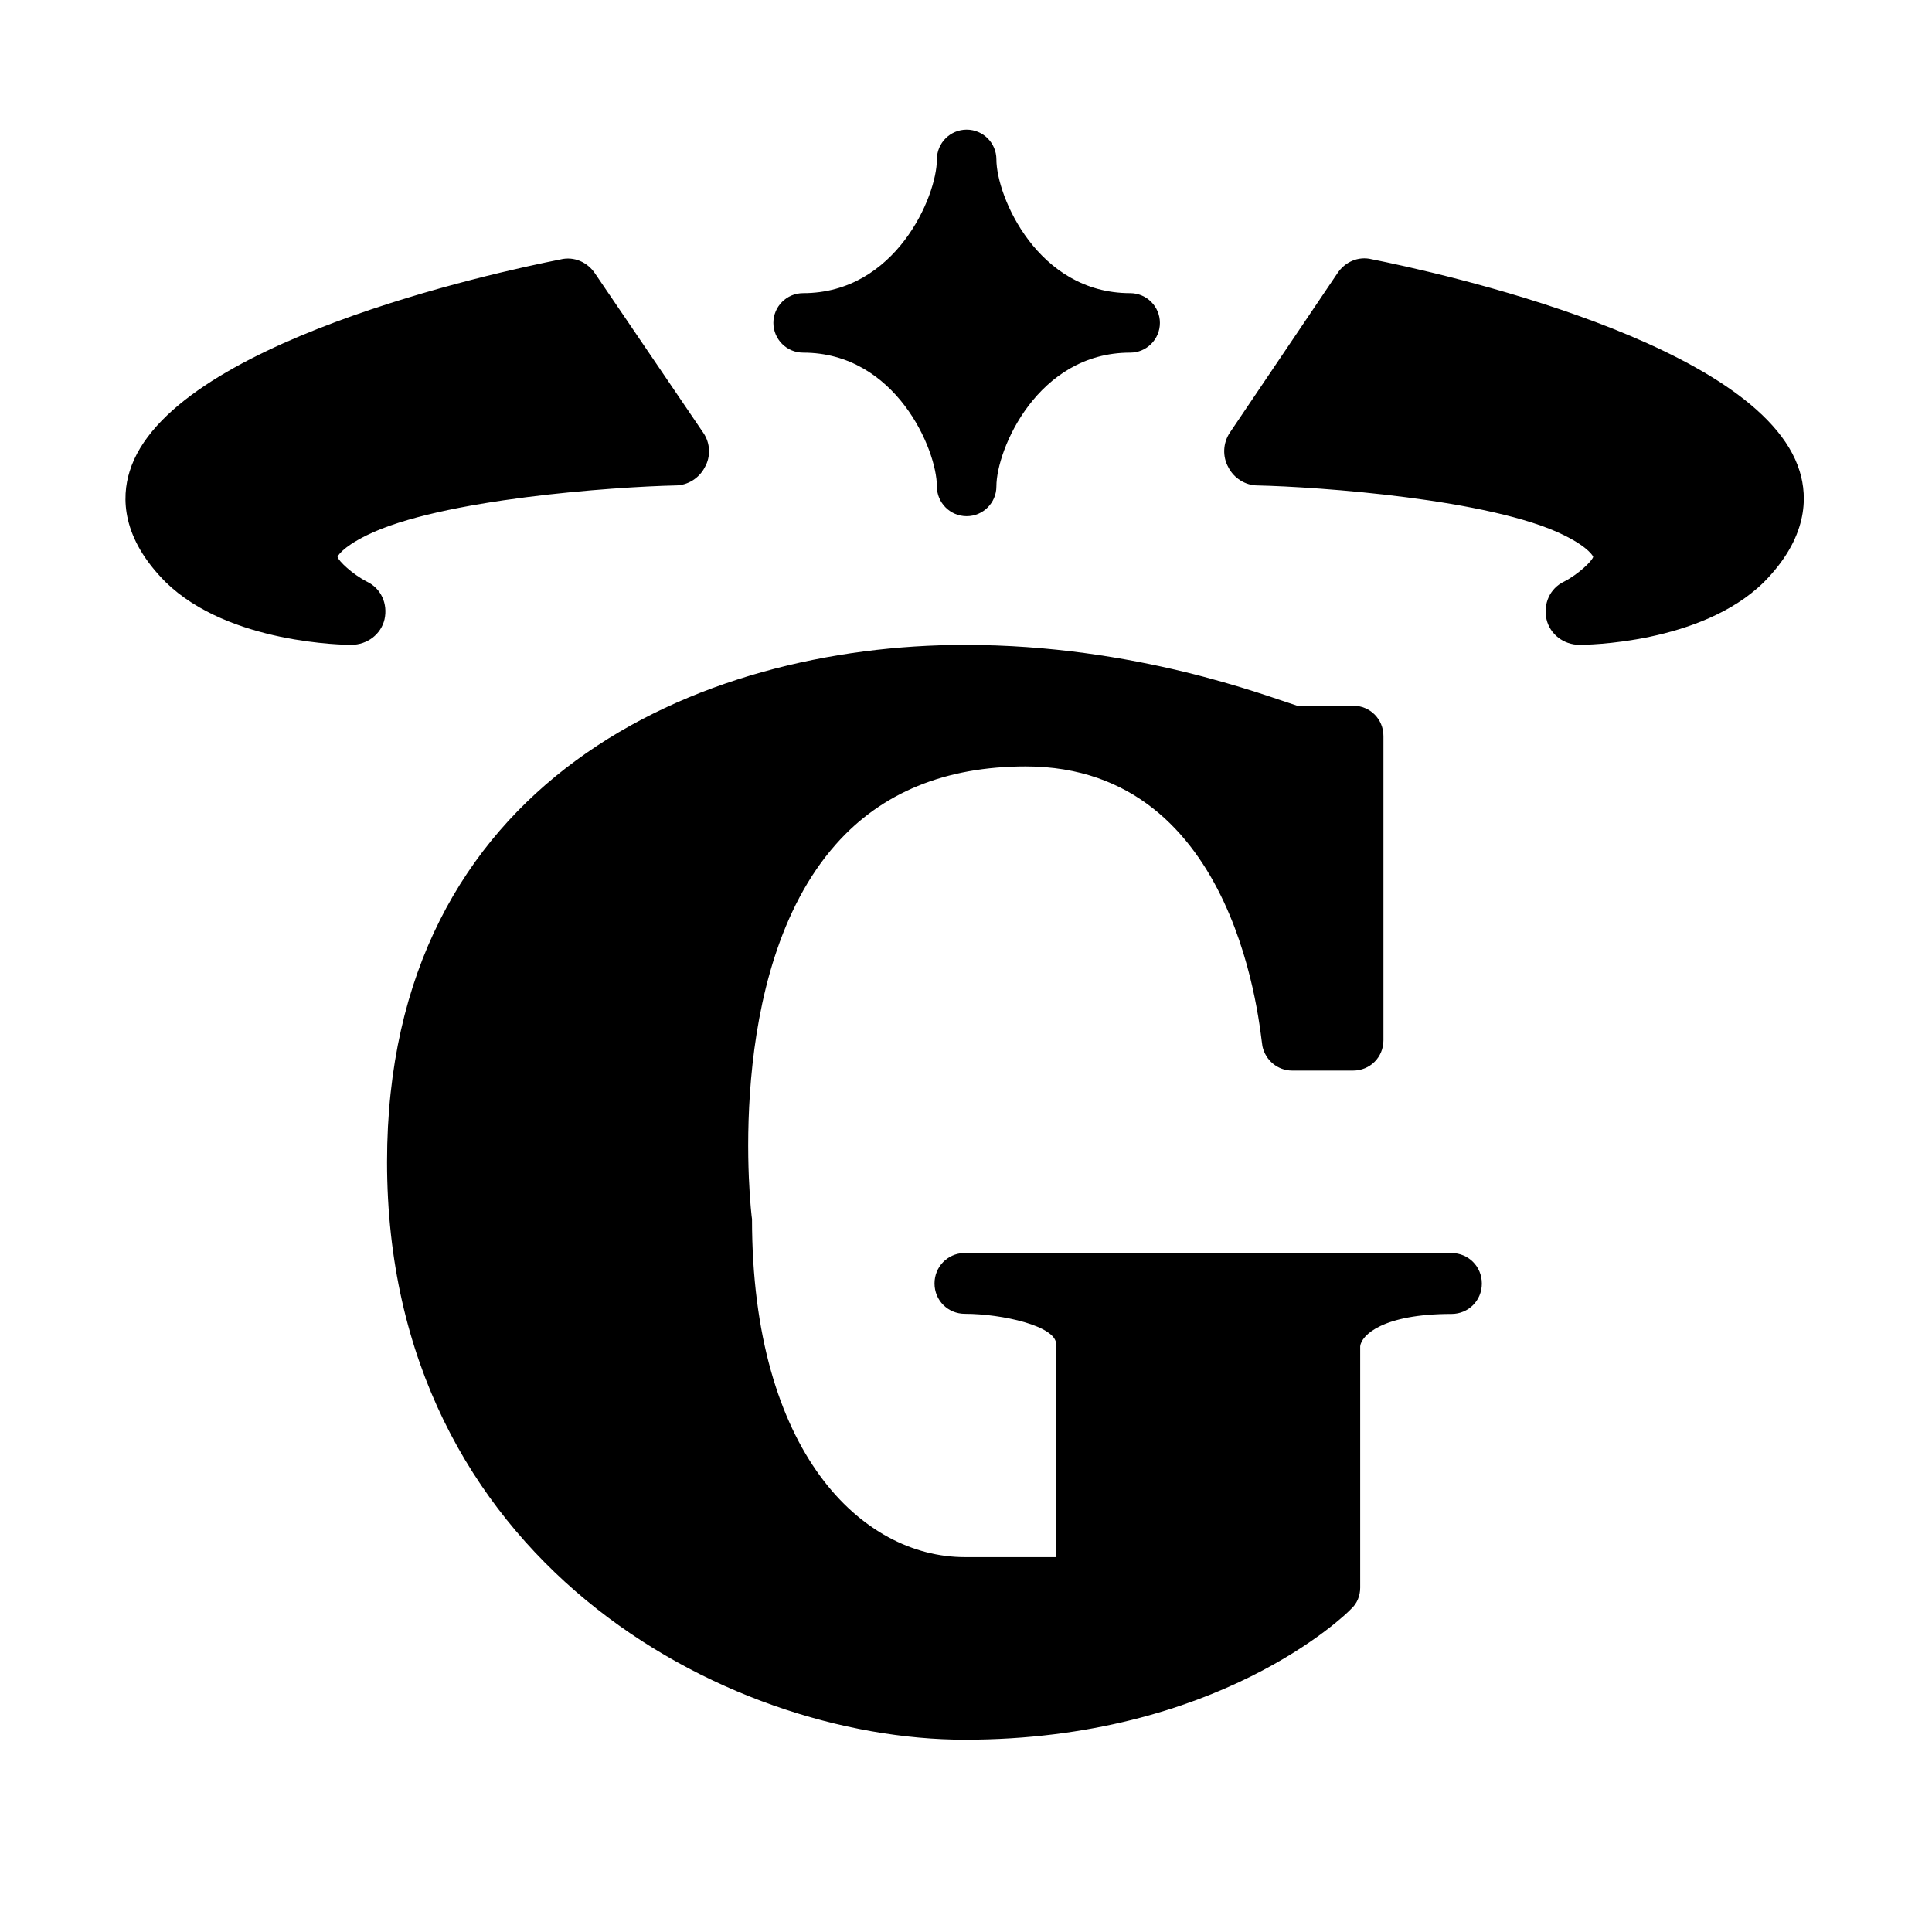 <svg xmlns="http://www.w3.org/2000/svg"  viewBox="0 0 30 30" width="100px" height="100px"><path d="M10.944 7.256c-.085.167-.265.282-.455.282C9.547 7.559 6.838 7.747 5.696 8.311 5.293 8.51 5.241 8.645 5.241 8.645c.011.063.233.272.455.386.222.105.328.345.275.585-.053.23-.265.397-.519.397-.074 0-1.894-.011-2.878-.972C1.886 8.353 1.886 7.726 2.013 7.319c.614-1.995 5.682-3.092 6.688-3.29.212-.053.423.042.54.219l1.682 2.476C11.029 6.88 11.04 7.089 10.944 7.256zM19.074 7.256c.084.167.263.282.452.282.935.021 3.626.209 4.761.773.399.198.452.334.452.334-.011.063-.231.272-.452.386-.221.105-.326.345-.273.585.053.23.263.397.515.397.074 0 1.881-.011 2.859-.972.683-.689.683-1.316.557-1.724-.61-1.995-5.644-3.092-6.643-3.291-.21-.053-.42.042-.536.219l-1.671 2.476C18.99 6.88 18.98 7.089 19.074 7.256zM23.01 19.931c0 .264-.208.472-.472.472-1.067 0-1.398.331-1.417.501v3.749c0 .123-.047.246-.142.331-.076.085-2.068 2.03-5.997 2.03-3.721 0-8.972-2.786-8.972-8.972 0-5.922 4.836-8.028 8.972-8.028 2.654 0 4.677.793 5.159.944h.869c.264 0 .472.208.472.472v4.722c0 .264-.208.472-.472.472h-.944c-.227 0-.416-.16-.463-.378-.038-.18-.333-4.345-3.676-4.345-1.247 0-2.238.406-2.947 1.209-1.766 1.993-1.313 5.78-1.303 5.818 0 3.627 1.709 5.251 3.306 5.251h1.417v-3.306c0-.283-.841-.472-1.417-.472-.264 0-.472-.208-.472-.472 0-.255.198-.463.453-.472h7.574C22.802 19.458 23.01 19.666 23.01 19.931zM12.471 5.476c1.438 0 2.077 1.505 2.077 2.077 0 .255.207.462.462.462s.462-.207.462-.462c0-.572.639-2.077 2.077-2.077.255 0 .462-.207.462-.462 0-.255-.207-.462-.462-.462-1.438 0-2.077-1.505-2.077-2.077 0-.255-.207-.462-.462-.462s-.462.207-.462.462c0 .572-.639 2.077-2.077 2.077-.255 0-.462.207-.462.462C12.01 5.269 12.216 5.476 12.471 5.476z"/></svg>
